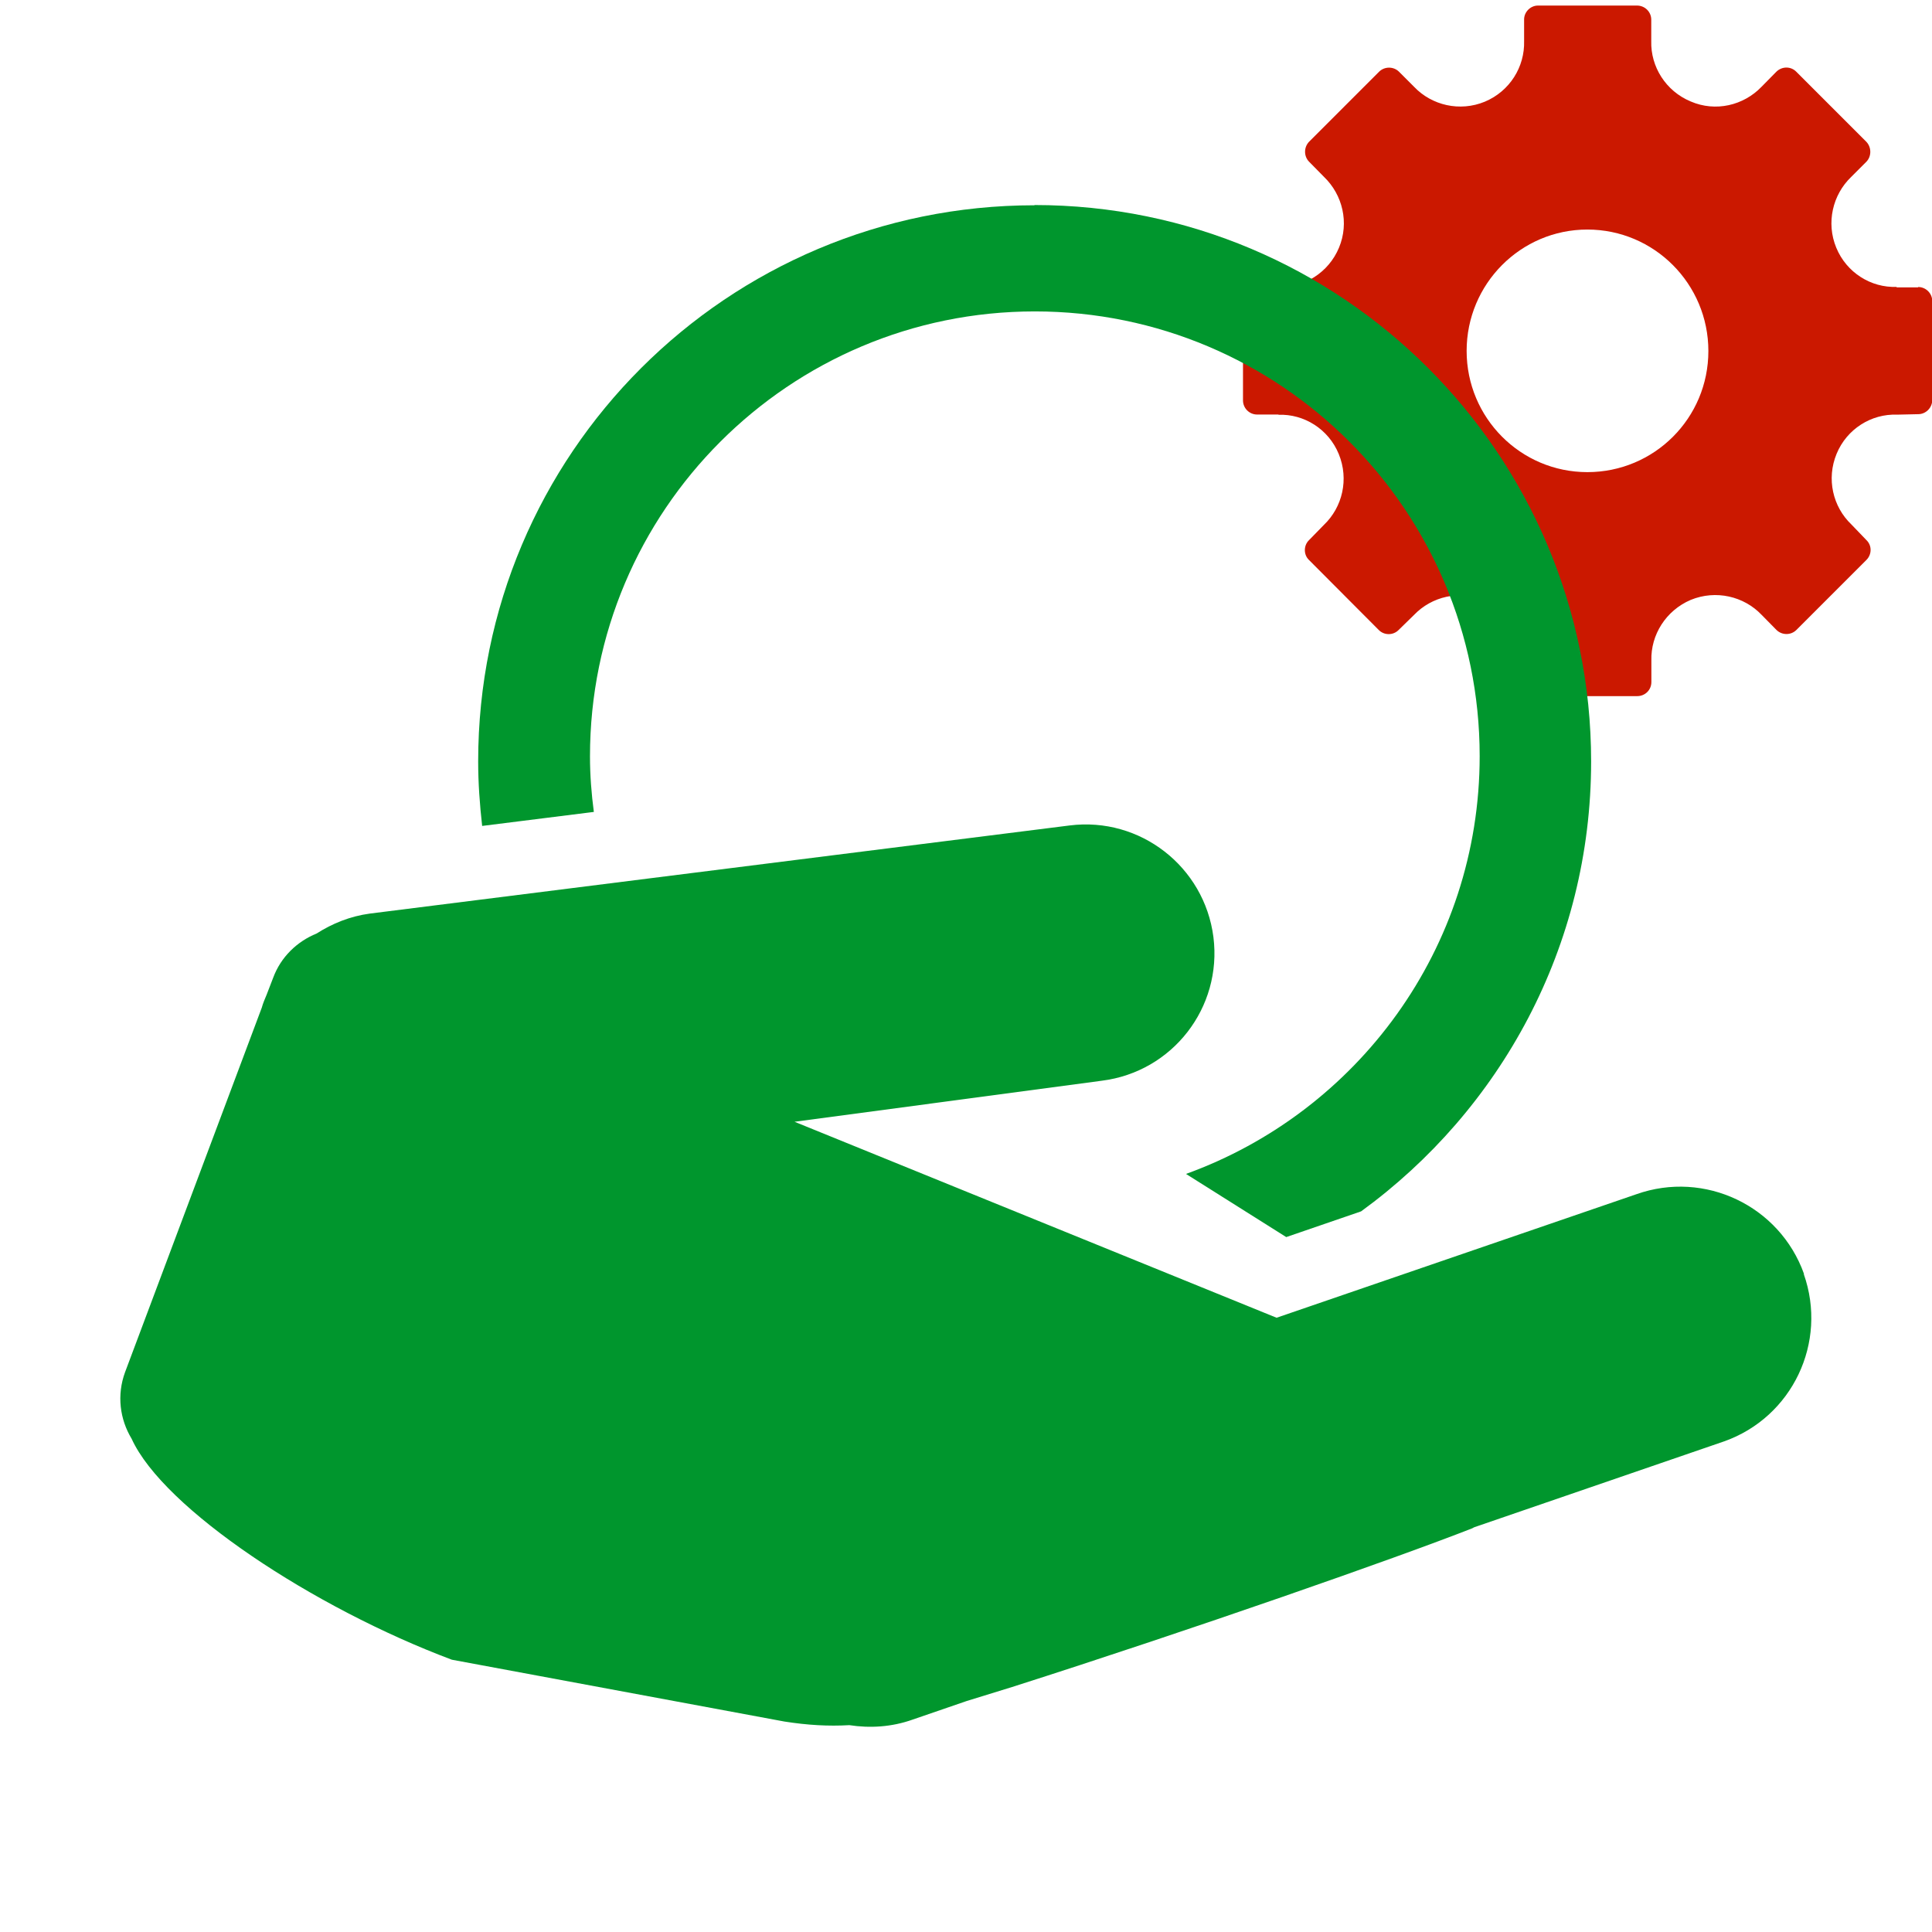 <svg width="16" height="16" xmlns="http://www.w3.org/2000/svg" viewBox="0 0 16 16" shape-rendering="geometricPrecision" fill="#00962d"><defs><mask id="a"><rect fill="#fff" width="100%" height="100%"/><path d="M16.45 1.534c.092-.364-.003-.77-.287-1.066l-.58-.58c-.286-.288-.692-.384-1.065-.29-.194-.328-.552-.55-.962-.552h-.82c-.41 0-.77.223-.963.554-.38-.106-.813.038-1.062.288l-.575.58c-.29.286-.386.697-.292 1.066-.33.194-.55.553-.55.962v.82c0 .41.22.767.548.96-.023.094-.034.19-.034.286.002.263.14.595.325.78l.58.582c.25.248.68.393 1.063.287.194.333.555.556.963.556h.82c.298 0 .588-.12.796-.333.06-.06.112-.134.158-.216.098.025.2.03.3.036.26-.004.588-.144.77-.328l.57-.572c.216-.21.338-.503.336-.803 0-.085-.016-.178-.042-.27.333-.194.556-.553.556-.965v-.82c0-.41-.22-.767-.55-.96z" fill="#000"/></mask></defs><path d="M15.884 2.38h-.177v-.004c-.212.008-.415-.118-.5-.325-.085-.206-.03-.438.123-.585l.126-.126c.044-.045.044-.12 0-.166l-.58-.58c-.045-.046-.118-.046-.165 0l-.124.126c-.147.152-.378.21-.586.12-.206-.086-.332-.288-.326-.5V.163c0-.065-.053-.117-.118-.117h-.82c-.062 0-.116.053-.115.117V.34c.006.213-.118.415-.325.502-.208.086-.44.03-.585-.122l-.126-.126c-.045-.045-.12-.045-.165 0l-.58.58c-.044.046-.044.12 0 .165l.124.126c.154.148.21.38.124.586-.086.207-.29.333-.5.325l-.178.003c-.065 0-.117.053-.117.117v.82c0 .064.052.117.117.117h.178l-.002.002c.212-.008.415.118.5.325.086.21.03.44-.122.586l-.125.128c-.045.044-.045.12 0 .163l.578.58c.045.046.12.046.165 0l.127-.124c.146-.153.377-.208.585-.123.207.088.33.29.326.502l.003.177h-.002c.002.065.054.116.117.116h.82c.064 0 .117-.05.117-.117V5.47c-.006-.212.12-.414.326-.502.208-.085.44-.03.586.123l.124.126c.046.045.12.045.165 0l.58-.58c.046-.046.046-.12 0-.164l-.125-.13c-.153-.146-.208-.377-.122-.585.085-.206.288-.332.5-.324l.176-.004c.063 0 .116-.053.116-.117v-.82c0-.064-.053-.116-.116-.116zm-2.738 1.53c-.553 0-1-.45-1-1.004s.447-1.005 1-1.005c.553 0 1.002.45 1.002 1.006S13.7 3.91 13.146 3.91z" fill="#cb1800"/><g mask="url(#a)"><path d="M14.94 10.55c-.202-.565-.823-.86-1.388-.66l-2.98 1.023L6.58 9.29l2.545-.34c.584-.073.998-.605.924-1.19-.075-.583-.607-.997-1.19-.924l-5.797.73c-.163.022-.31.082-.44.165-.16.065-.296.193-.36.367l-.054.14c-.015.036-.03.07-.04.107l-1.132 3.018c-.07.19-.044.39.054.552.264.58 1.506 1.4 2.652 1.83l2.754.512c.192.03.363.04.538.03.17.026.35.016.524-.046l.448-.154.376-.116c1.504-.48 3.18-1.067 3.81-1.314.008-.003.012-.008.02-.01l2.066-.71c.565-.2.86-.82.66-1.386z"/><path d="M8.568 1.7C6.023 1.7 3.96 3.76 3.96 6.306c0 .18.013.358.033.534l.925-.116c-.02-.15-.032-.304-.032-.46 0-2.035 1.65-3.685 3.684-3.685 2.034 0 3.684 1.648 3.684 3.683 0 1.594-1.015 2.948-2.432 3.46l.83.523.62-.213c1.152-.838 1.905-2.192 1.905-3.726 0-2.545-2.064-4.608-4.61-4.608z"/></g></svg>